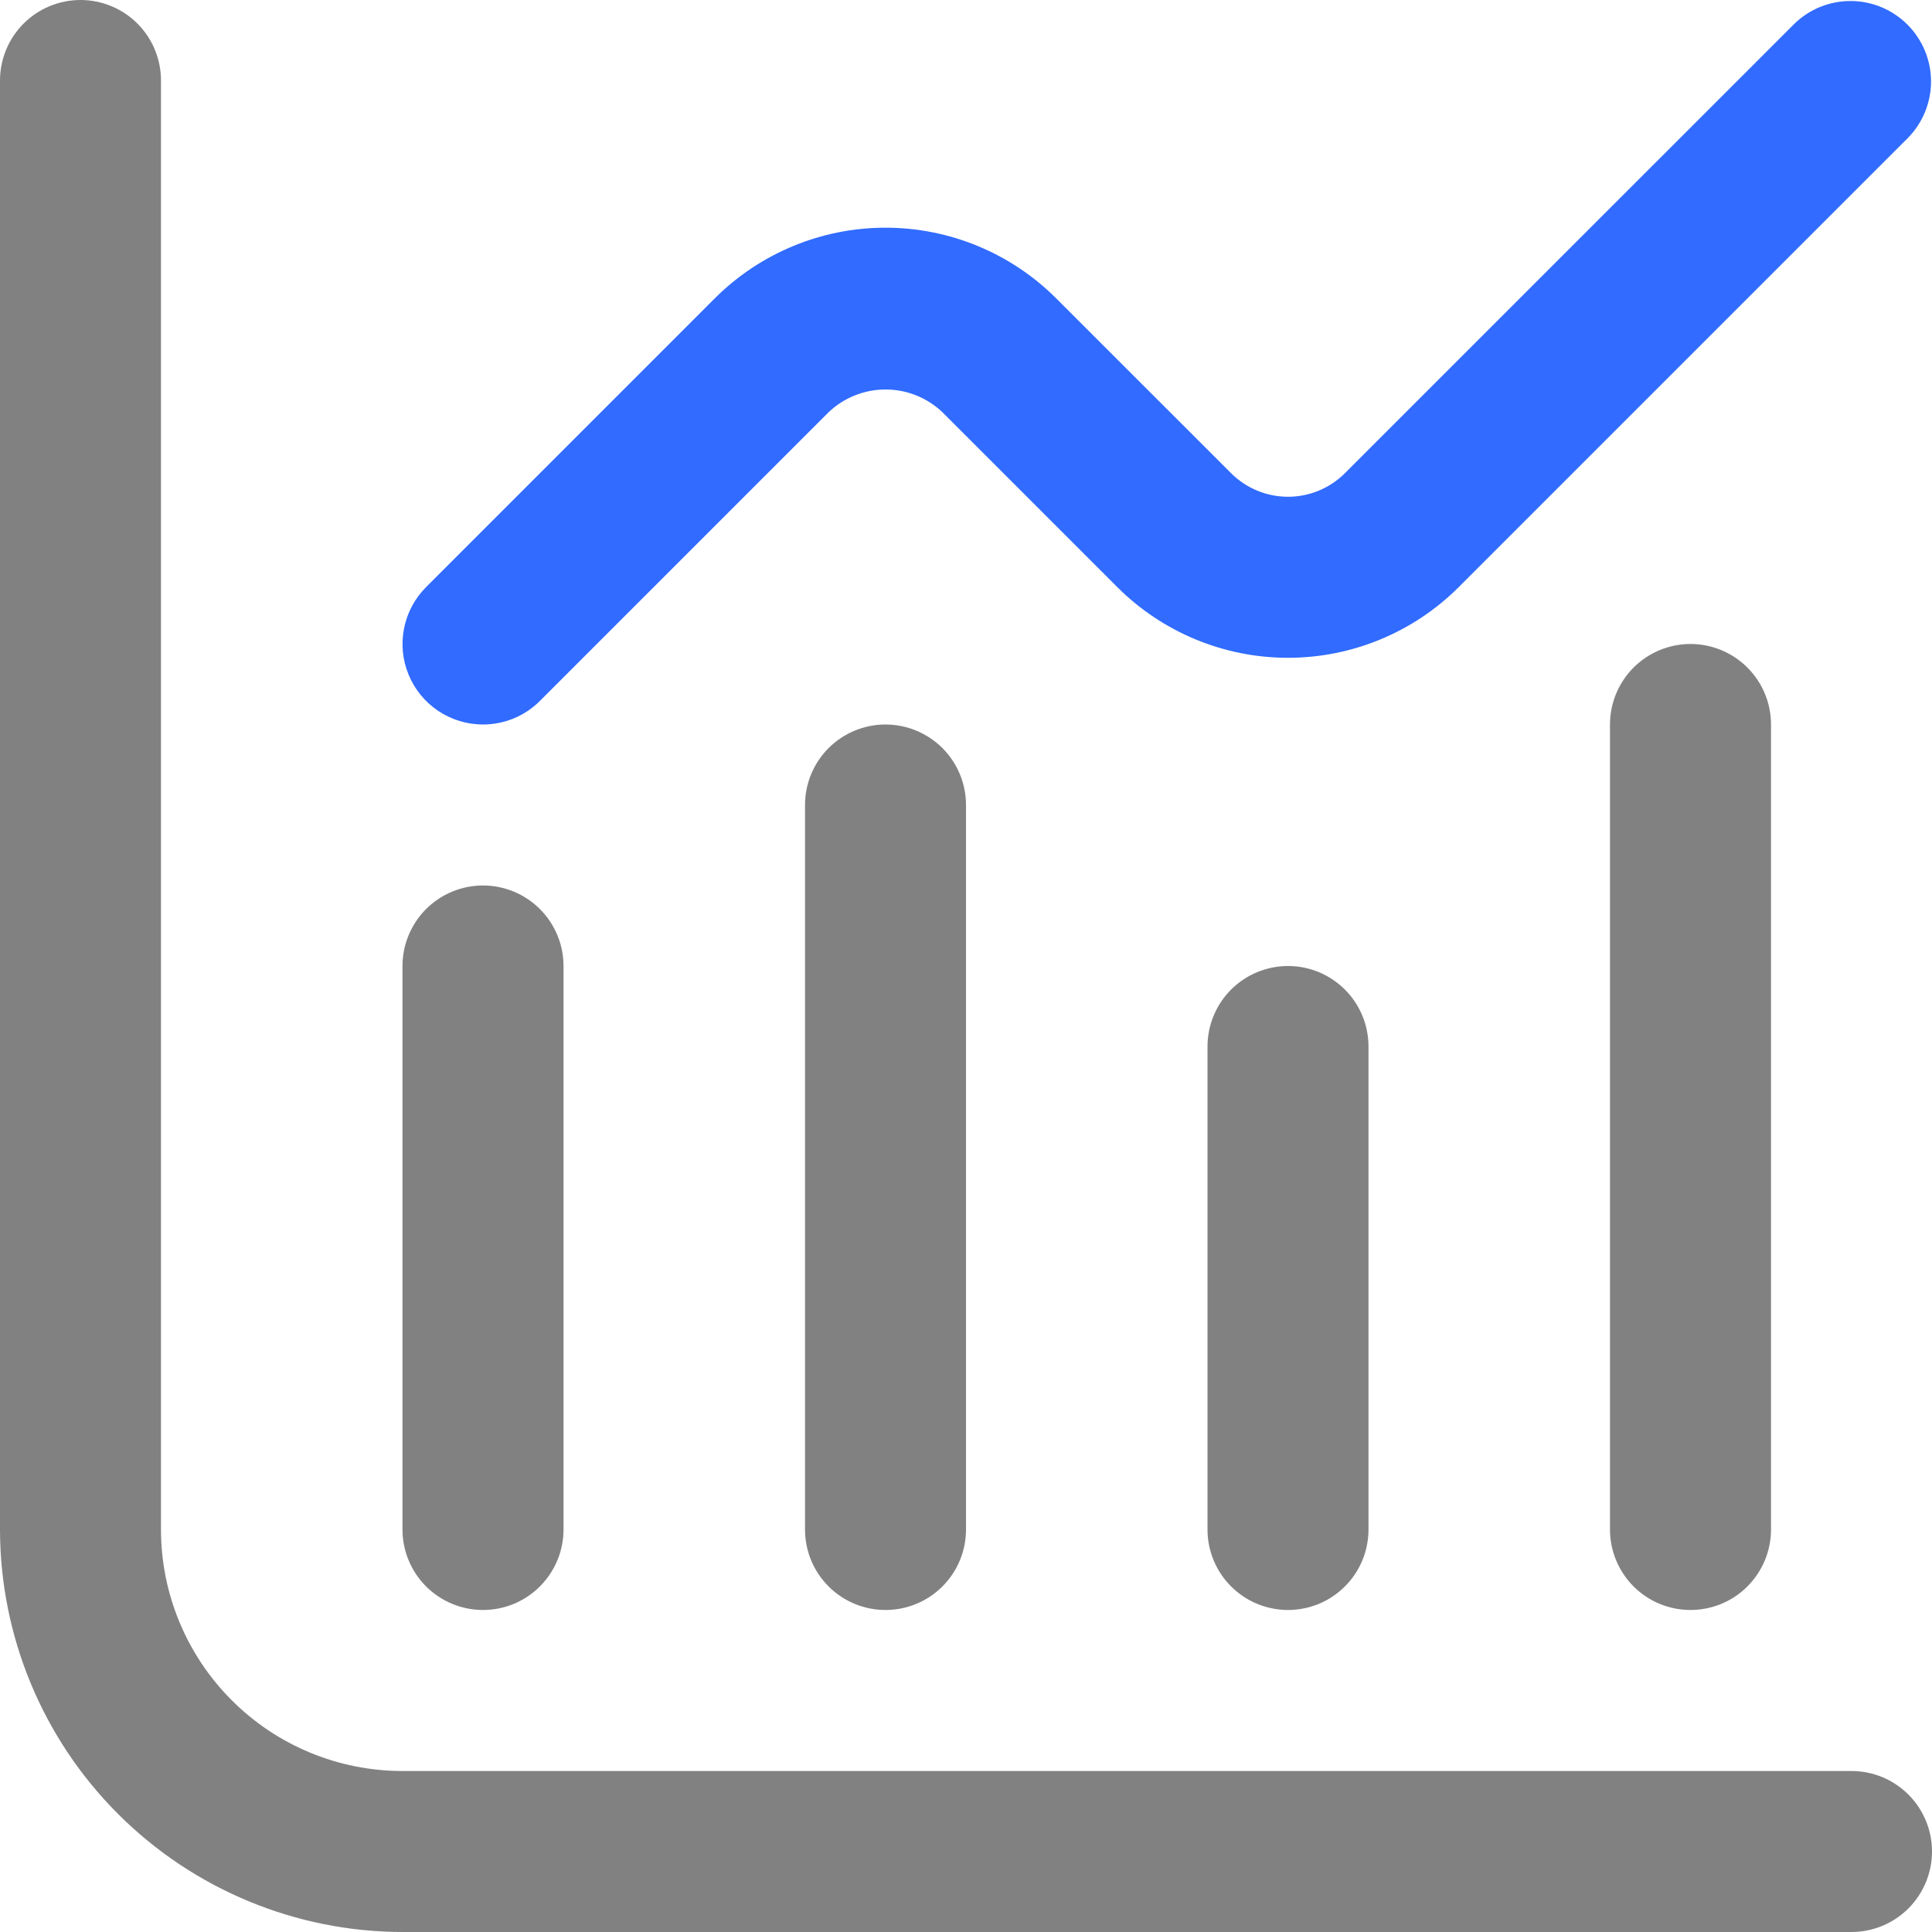 <svg width="40" height="40" viewBox="0 0 40 40" fill="none" xmlns="http://www.w3.org/2000/svg">
<g clip-path="url(#clip0_1374_974)">
<path d="M38.333 36.667H8.333C7.007 36.667 5.735 36.14 4.798 35.202C3.86 34.264 3.333 32.993 3.333 31.667V1.667C3.333 1.225 3.158 0.801 2.845 0.488C2.533 0.176 2.109 0 1.667 0C1.225 0 0.801 0.176 0.488 0.488C0.176 0.801 0 1.225 0 1.667L0 31.667C0.003 33.876 0.881 35.994 2.444 37.556C4.006 39.118 6.124 39.997 8.333 40H38.333C38.775 40 39.199 39.824 39.512 39.512C39.824 39.199 40 38.775 40 38.333C40 37.891 39.824 37.467 39.512 37.155C39.199 36.842 38.775 36.667 38.333 36.667Z" fill="#818181"/>
<path d="M10 33.333C10.442 33.333 10.866 33.158 11.178 32.845C11.491 32.532 11.667 32.109 11.667 31.667V20C11.667 19.558 11.491 19.134 11.178 18.821C10.866 18.509 10.442 18.333 10 18.333C9.558 18.333 9.134 18.509 8.821 18.821C8.509 19.134 8.333 19.558 8.333 20V31.667C8.333 32.109 8.509 32.532 8.821 32.845C9.134 33.158 9.558 33.333 10 33.333Z" fill="#818181"/>
<path d="M16.667 16.667V31.667C16.667 32.109 16.842 32.533 17.155 32.845C17.468 33.158 17.891 33.333 18.333 33.333C18.775 33.333 19.199 33.158 19.512 32.845C19.825 32.533 20 32.109 20 31.667V16.667C20 16.225 19.825 15.801 19.512 15.488C19.199 15.176 18.775 15 18.333 15C17.891 15 17.468 15.176 17.155 15.488C16.842 15.801 16.667 16.225 16.667 16.667Z" fill="#818181"/>
<path d="M25 21.667V31.667C25 32.109 25.176 32.533 25.488 32.845C25.801 33.158 26.225 33.333 26.667 33.333C27.109 33.333 27.533 33.158 27.845 32.845C28.158 32.533 28.333 32.109 28.333 31.667V21.667C28.333 21.225 28.158 20.801 27.845 20.488C27.533 20.176 27.109 20 26.667 20C26.225 20 25.801 20.176 25.488 20.488C25.176 20.801 25 21.225 25 21.667Z" fill="#818181"/>
<path d="M33.333 15V31.667C33.333 32.109 33.509 32.532 33.821 32.845C34.134 33.158 34.558 33.333 35 33.333C35.442 33.333 35.866 33.158 36.178 32.845C36.491 32.532 36.667 32.109 36.667 31.667V15C36.667 14.558 36.491 14.134 36.178 13.821C35.866 13.509 35.442 13.333 35 13.333C34.558 13.333 34.134 13.509 33.821 13.821C33.509 14.134 33.333 14.558 33.333 15Z" fill="#818181"/>
<path d="M10 15C10.442 15 10.866 14.824 11.178 14.512L17.155 8.535C17.473 8.232 17.895 8.064 18.333 8.064C18.772 8.064 19.194 8.232 19.512 8.535L23.132 12.155C24.069 13.092 25.341 13.619 26.667 13.619C27.992 13.619 29.264 13.092 30.202 12.155L39.512 2.845C39.815 2.531 39.983 2.11 39.98 1.673C39.976 1.236 39.8 0.818 39.491 0.509C39.182 0.2 38.764 0.024 38.327 0.021C37.89 0.017 37.469 0.185 37.155 0.488L27.845 9.797C27.532 10.109 27.109 10.285 26.667 10.285C26.225 10.285 25.801 10.109 25.488 9.797L21.868 6.178C20.931 5.241 19.659 4.714 18.333 4.714C17.008 4.714 15.736 5.241 14.798 6.178L8.822 12.155C8.589 12.388 8.43 12.685 8.366 13.008C8.301 13.332 8.334 13.667 8.461 13.971C8.587 14.276 8.8 14.536 9.074 14.719C9.348 14.902 9.67 15 10 15Z" fill="#316BFF"/>
</g>
<defs>
<clipPath id="clip0_1374_974">
<rect width="40" height="40" fill="white"/>
</clipPath>
</defs>
</svg>
